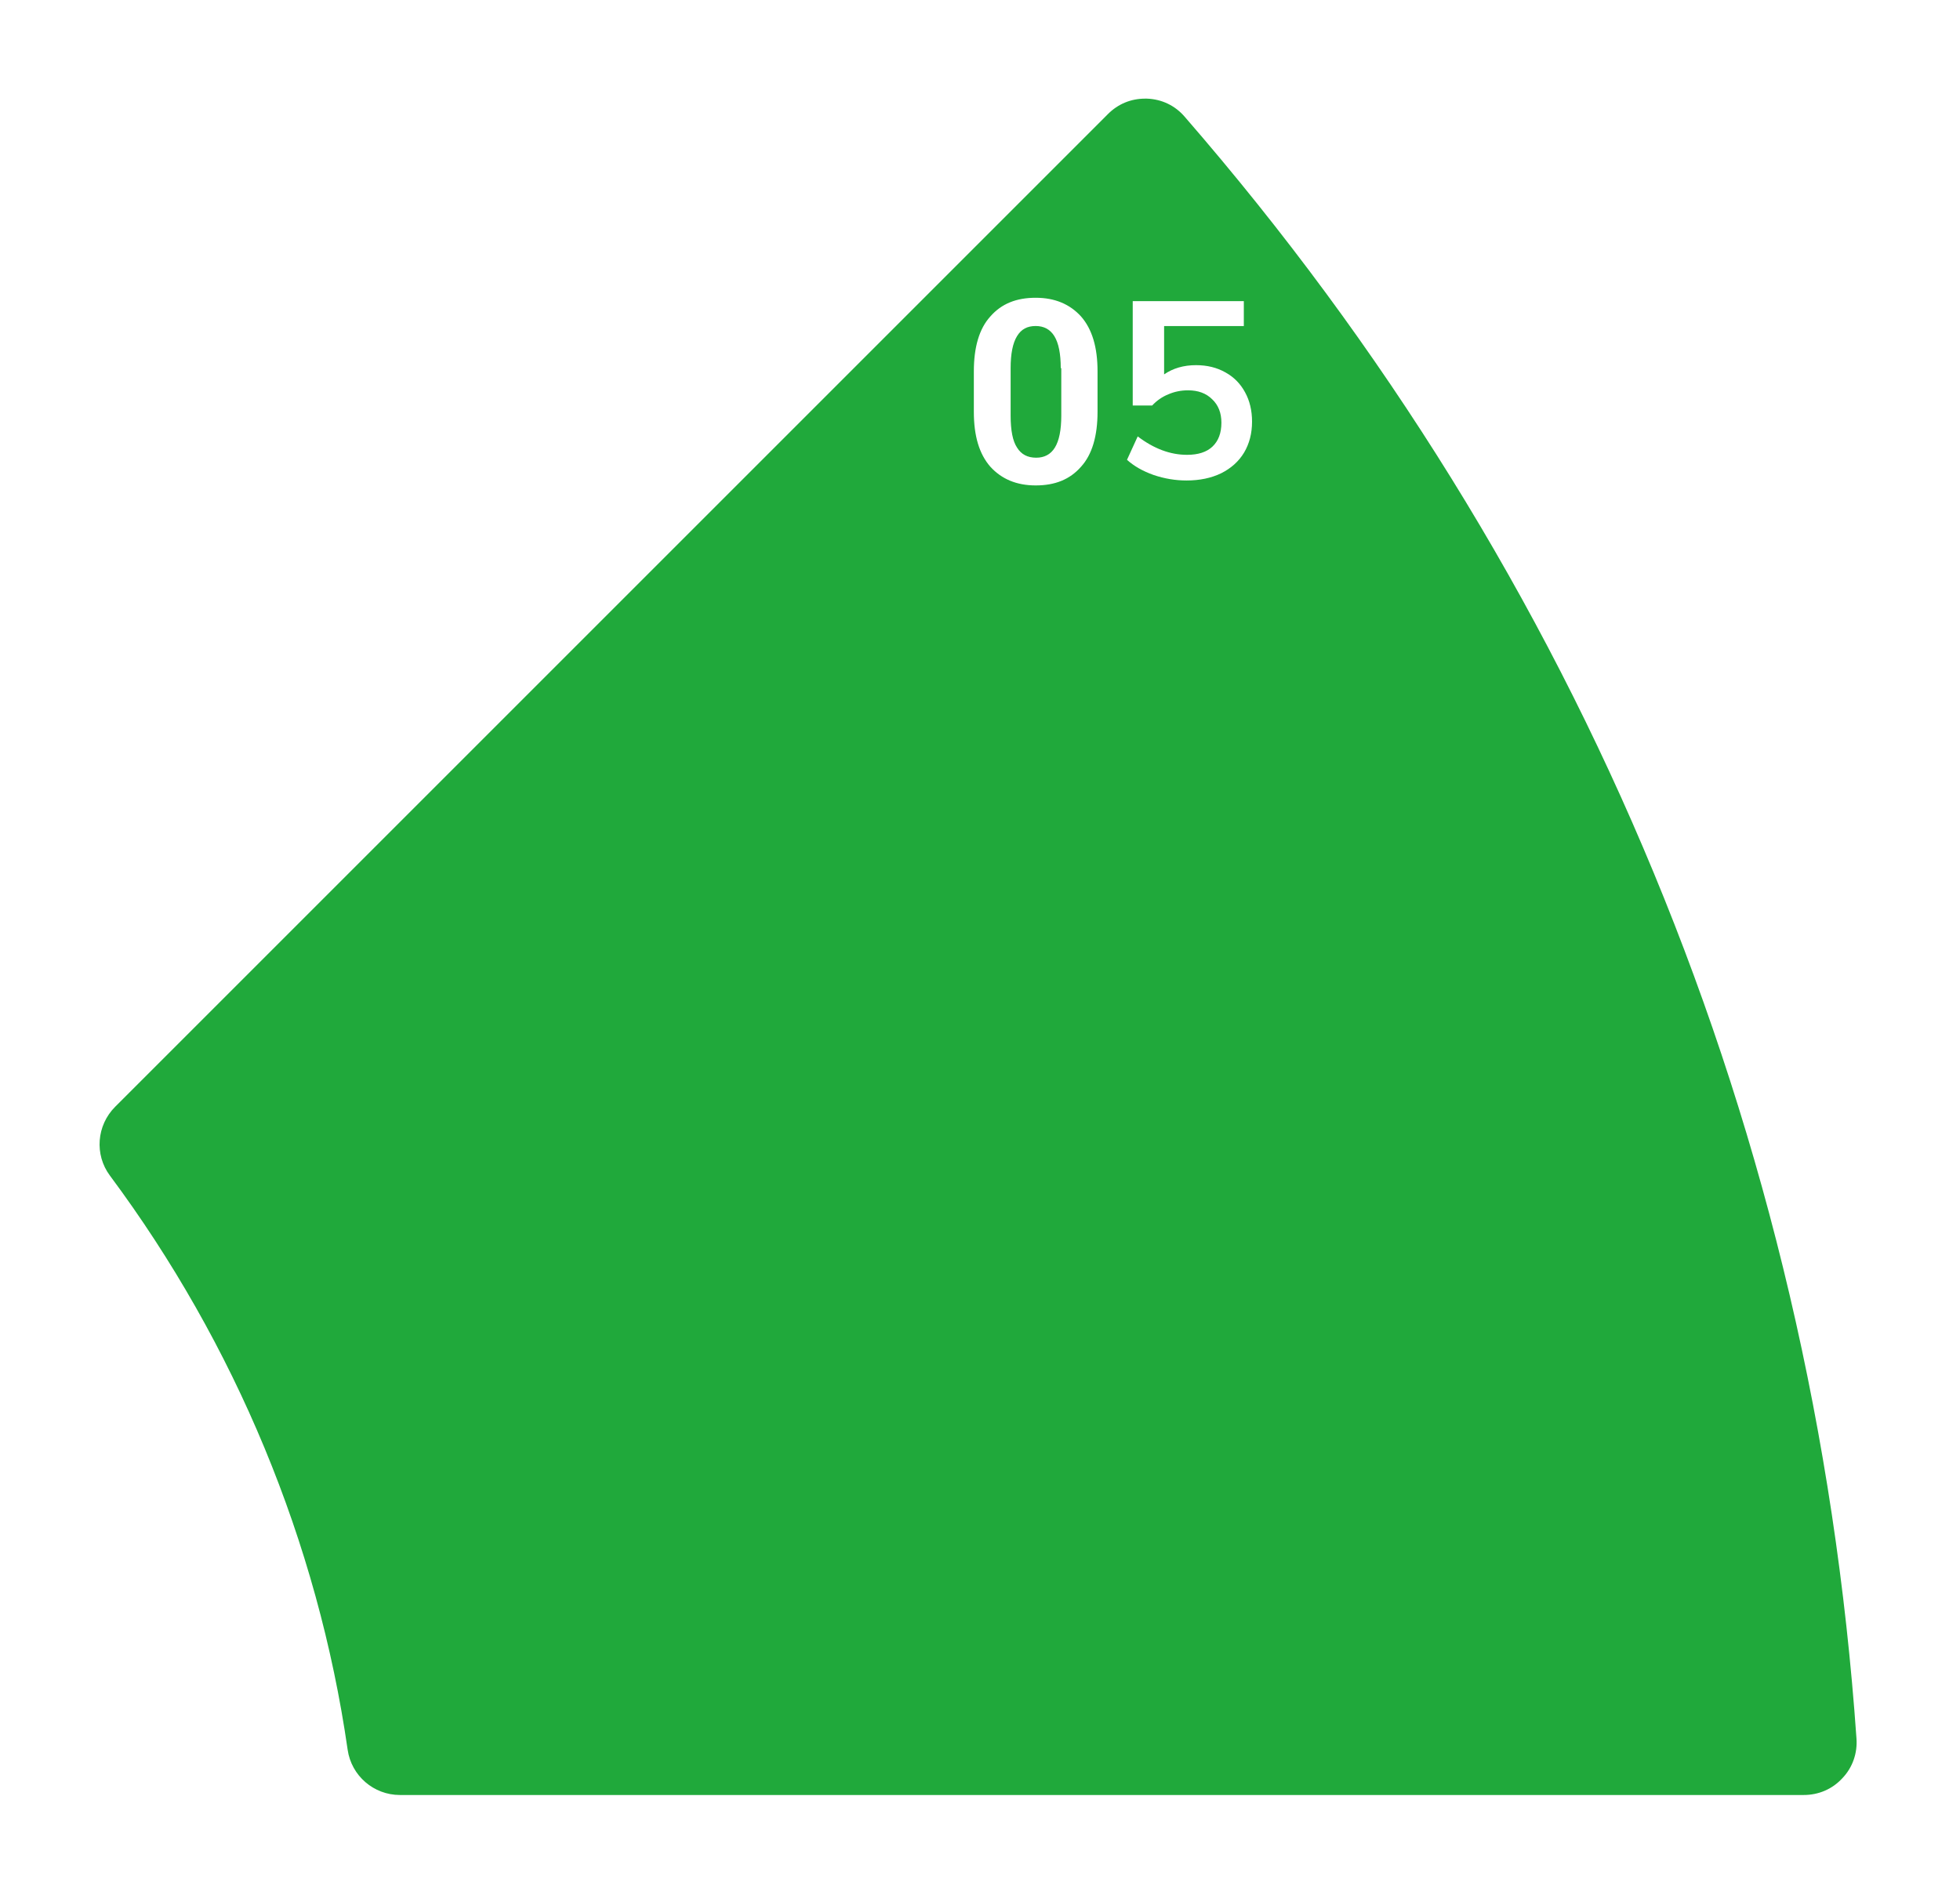<svg width="299" height="289" viewBox="0 0 299 289" fill="none" xmlns="http://www.w3.org/2000/svg">
<g filter="url(#filter0_d)">
<path d="M162.307 10.697L10.864 162.14C7.204 165.8 6.716 171.656 9.888 175.804C28.432 200.692 41.039 230.216 45.756 262.261C46.488 267.467 50.961 271.289 56.167 271.289H270.317C276.417 271.289 281.216 266.165 280.809 260.065C274.14 165.149 236.401 78.855 177.76 11.185C173.612 6.631 166.536 6.387 162.307 10.697Z" fill="#20A93B"/>
<path d="M270.236 273.729H56.085C49.741 273.729 44.211 268.931 43.235 262.587C38.761 231.761 26.48 202.237 7.855 177.187C4.032 172.063 4.601 164.824 9.075 160.351L160.517 8.908C163.039 6.387 166.536 5.004 170.115 5.085C173.693 5.248 177.109 6.793 179.387 9.477C209.236 43.881 233.311 82.515 250.879 124.32C268.935 167.345 279.833 212.973 283.087 259.74C283.331 263.319 282.111 266.816 279.671 269.419C277.231 272.265 273.815 273.729 270.236 273.729ZM169.708 10.047C167.512 10.047 165.56 10.86 164.015 12.405L12.572 163.848C9.725 166.695 9.4 171.168 11.759 174.34C30.872 200.041 43.479 230.297 48.033 261.936C48.603 265.921 52.019 268.849 56.004 268.849H270.155C272.432 268.849 274.547 267.955 276.092 266.247C277.637 264.62 278.369 262.424 278.207 260.228C271.781 168.159 236.32 82.596 175.727 12.812C174.263 11.104 172.229 10.128 169.952 10.047C169.871 10.047 169.789 10.047 169.708 10.047Z" fill="white"/>
</g>
<path d="M167.431 62.833C167.431 66.493 166.617 69.34 164.909 71.21C163.201 73.162 160.924 74.057 157.996 74.057C155.068 74.057 152.791 73.081 151.083 71.21C149.375 69.258 148.561 66.493 148.561 62.833V56.651C148.561 52.992 149.375 50.145 151.083 48.274C152.791 46.322 155.068 45.428 157.996 45.428C160.924 45.428 163.201 46.404 164.909 48.274C166.617 50.226 167.431 52.992 167.431 56.651V62.833ZM161.819 56.163C161.819 53.968 161.493 52.341 160.843 51.283C160.192 50.226 159.216 49.738 157.996 49.738C156.695 49.738 155.8 50.226 155.149 51.283C154.499 52.341 154.173 53.968 154.173 56.163V63.402C154.173 65.68 154.499 67.306 155.149 68.282C155.8 69.34 156.776 69.828 158.077 69.828C159.297 69.828 160.273 69.34 160.924 68.282C161.575 67.225 161.9 65.598 161.9 63.402V56.163H161.819Z" fill="white"/>
<path d="M182.451 55.71C184.149 55.71 185.643 56.077 186.935 56.812C188.227 57.521 189.228 58.535 189.937 59.852C190.647 61.144 191.001 62.639 191.001 64.336C191.001 66.109 190.596 67.68 189.785 69.048C188.975 70.391 187.809 71.442 186.289 72.202C184.769 72.937 183.009 73.304 181.007 73.304C179.31 73.304 177.638 73.025 175.991 72.468C174.345 71.885 172.989 71.113 171.925 70.15L173.559 66.578C176.017 68.453 178.525 69.39 181.083 69.39C182.781 69.39 184.073 68.972 184.959 68.136C185.871 67.275 186.327 66.059 186.327 64.488C186.327 62.993 185.859 61.803 184.921 60.916C184.009 60.004 182.781 59.548 181.235 59.548C180.171 59.548 179.171 59.751 178.233 60.156C177.296 60.536 176.473 61.106 175.763 61.866H172.799V45.944H189.747V49.744H177.587V57.116C178.955 56.179 180.577 55.71 182.451 55.71Z" fill="white"/>
<defs>
<filter id="filter0_d" x="0.318" y="0.082" width="297.8" height="288.647" filterUnits="userSpaceOnUse" color-interpolation-filters="sRGB">
<feFlood flood-opacity="0" result="BackgroundImageFix"/>
<feColorMatrix in="SourceAlpha" type="matrix" values="0 0 0 0 0 0 0 0 0 0 0 0 0 0 0 0 0 0 127 0"/>
<feOffset dx="5" dy="5"/>
<feGaussianBlur stdDeviation="5"/>
<feColorMatrix type="matrix" values="0 0 0 0 0 0 0 0 0 0 0 0 0 0 0 0 0 0 0.25 0"/>
<feBlend mode="normal" in2="BackgroundImageFix" result="effect1_dropShadow"/>
<feBlend mode="normal" in="SourceGraphic" in2="effect1_dropShadow" result="shape"/>
</filter>
</defs>
</svg>
